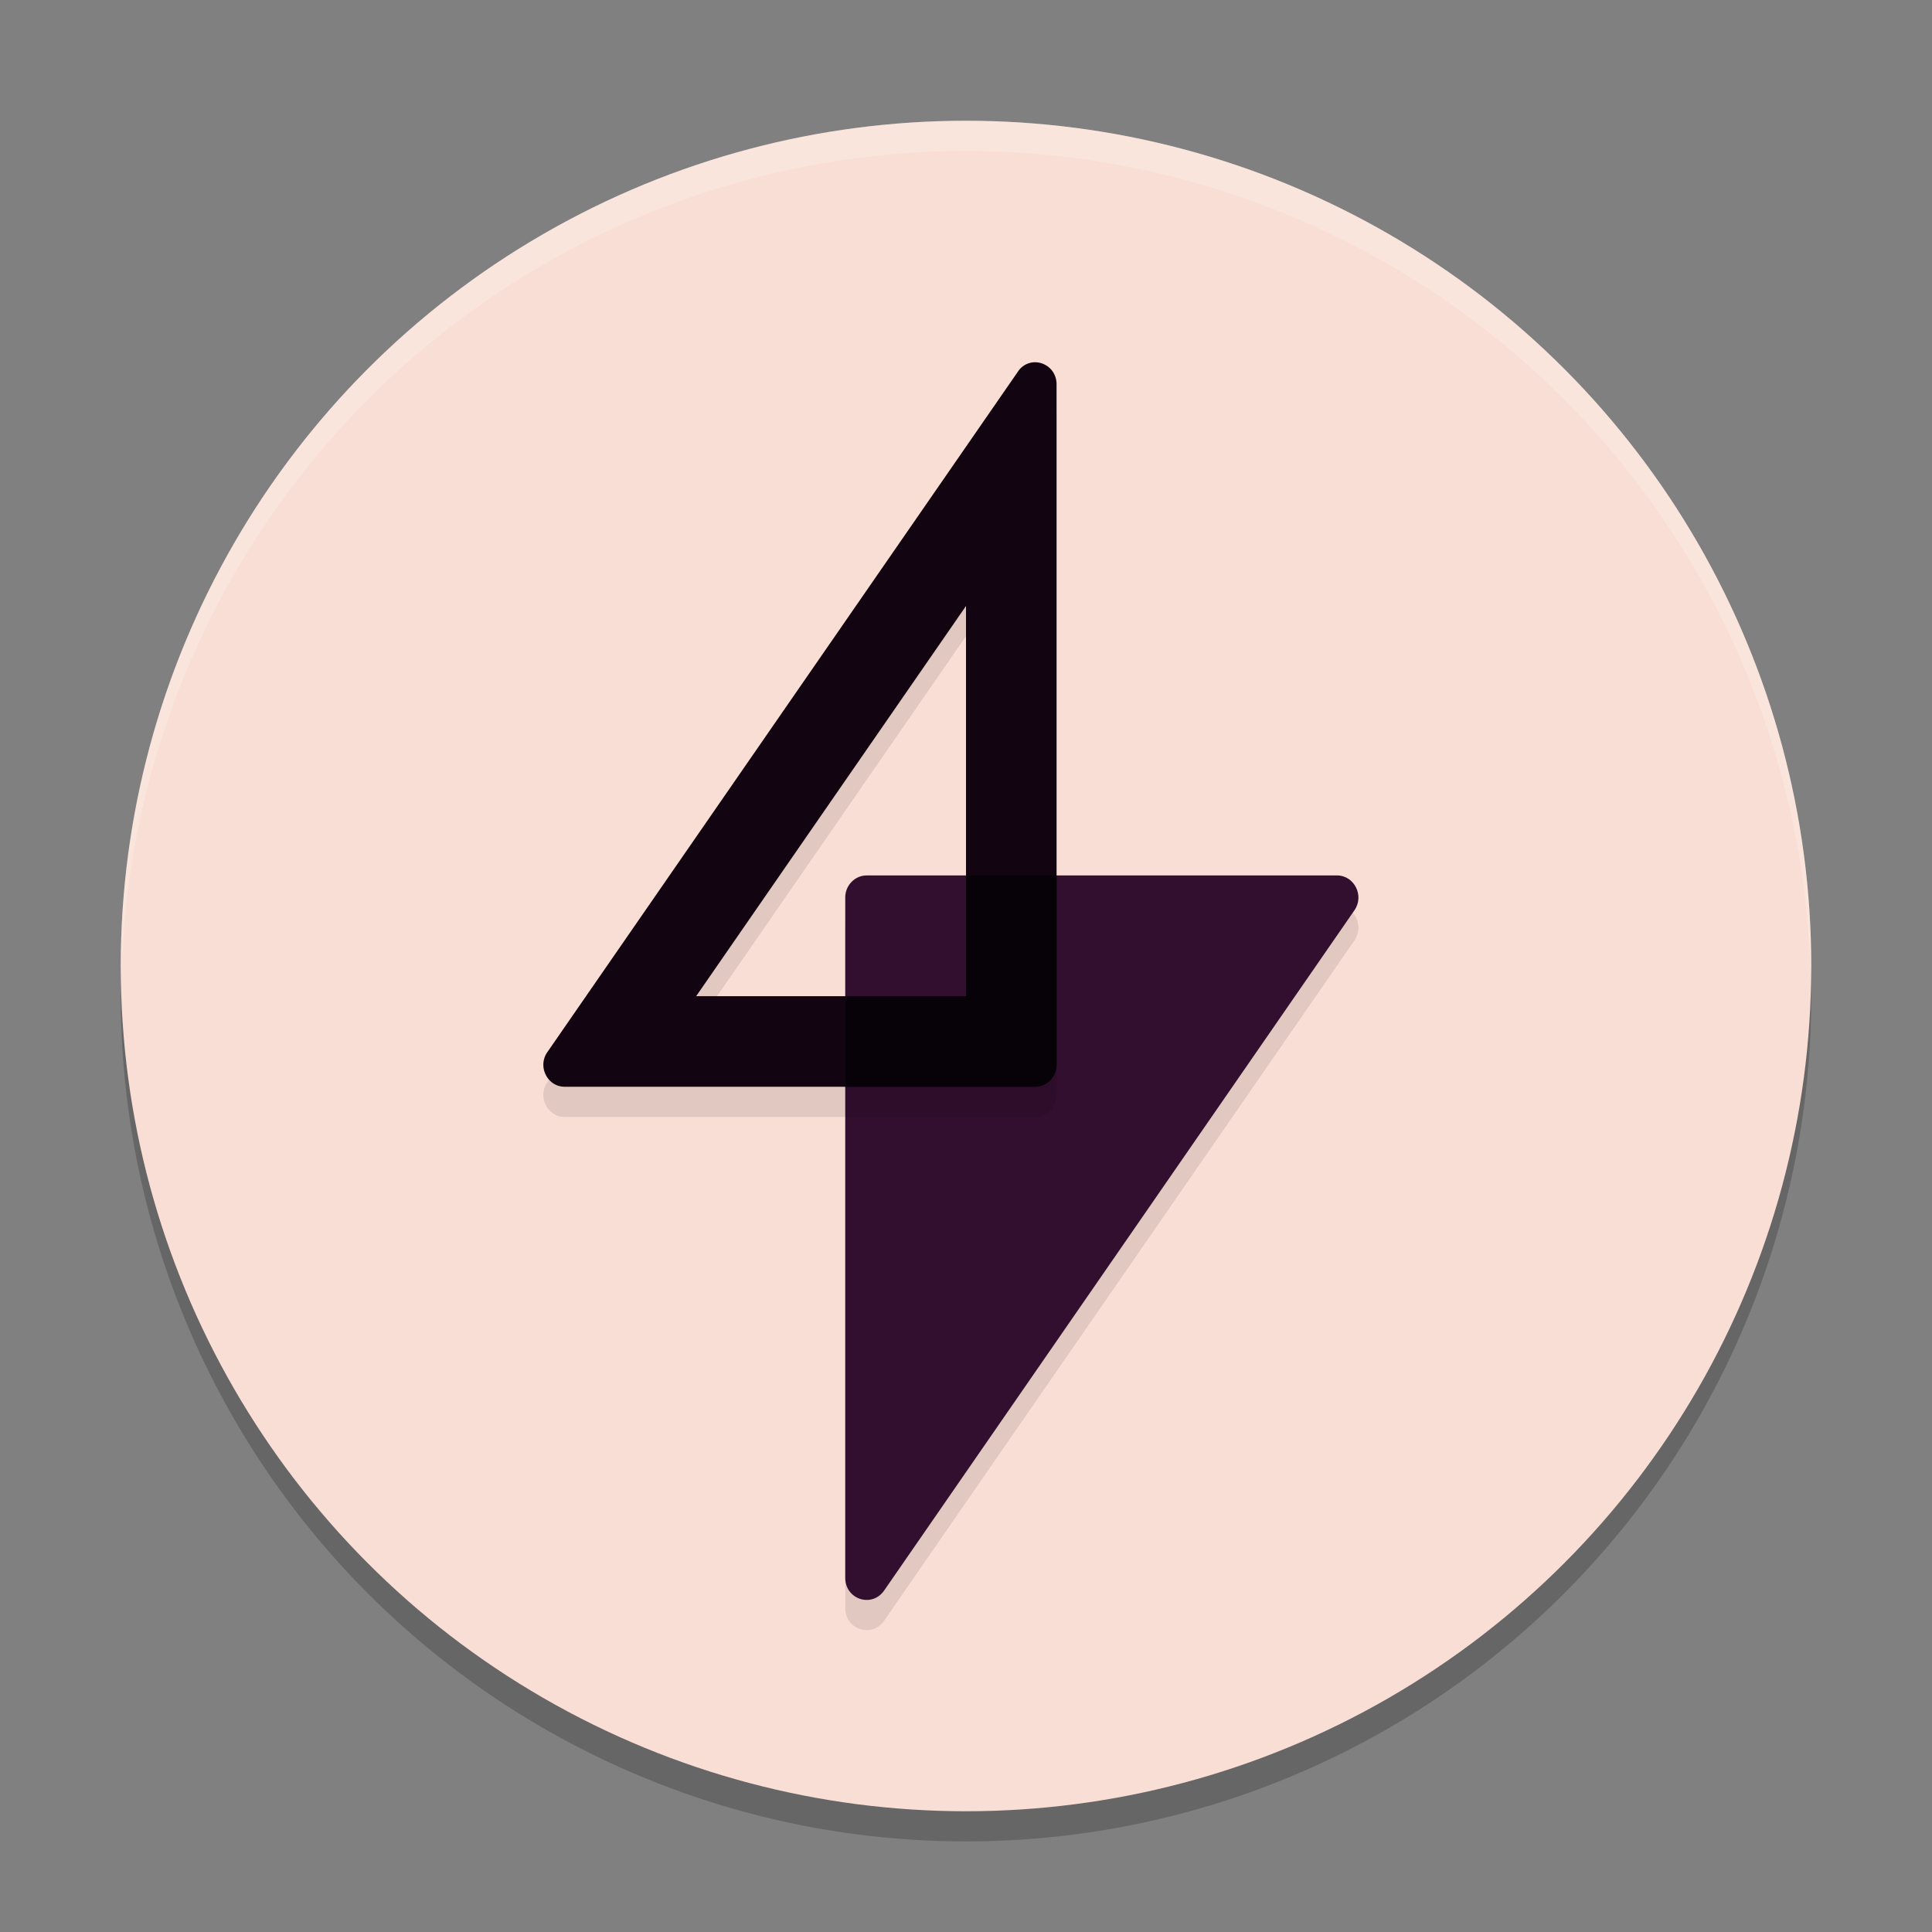 <svg xmlns="http://www.w3.org/2000/svg" width="64" height="64" version="1.1">
 <rect width="100%" height="100%" fill="#808080" stroke="none"/>
 <circle style="opacity:0.2" cx="32" cy="33" r="28"/>
 <circle style="fill:#f9ded5" cx="32" cy="32" r="28"/>
 <path style="opacity:0.1;fill-rule:evenodd" d="m 44.291,30 c 0.571,0 0.911,0.672 0.578,1.152 L 29.285,53.693 C 28.877,54.269 28,53.981 28,53.268 V 30.727 c 0,-0.398 0.32,-0.727 0.707,-0.727 z"/>
 <path style="fill:#320e2f;fill-rule:evenodd" d="m 44.291,29 c 0.571,0 0.911,0.672 0.578,1.152 L 29.285,52.693 C 28.877,53.269 28,52.981 28,52.268 V 29.727 c 0,-0.398 0.32,-0.727 0.707,-0.727 z"/>
 <path style="opacity:0.1;fill-rule:evenodd" d="m 34.285,13 a 0.68,0.686 0 0 0 -0.564,0.309 L 18.135,35.848 C 17.795,36.328 18.134,37 18.705,37 H 34.291 C 34.679,37 35,36.669 35,36.271 V 13.734 C 35,13.282 34.646,13 34.285,13 Z M 32,21.074 V 34 h -8.939 z"/>
 <path style="fill:#120511;fill-rule:evenodd" d="M 34.285 12 A 0.68 0.686 0 0 0 33.721 12.309 L 18.135 34.848 C 17.795 35.328 18.134 36 18.705 36 L 34.291 36 C 34.679 36 35 35.669 35 35.271 L 35 12.734 C 35 12.282 34.646 12 34.285 12 z M 32 20.074 L 32 33 L 23.061 33 L 32 20.074 z"/>
 <path style="fill:#ffffff;opacity:0.2" d="M 32 4 A 28 28 0 0 0 4 32 A 28 28 0 0 0 4.021 32.586 A 28 28 0 0 1 32 5 A 28 28 0 0 1 59.979 32.414 A 28 28 0 0 0 60 32 A 28 28 0 0 0 32 4 z"/>
 <path style="fill:#070207;fill-rule:evenodd" d="M 32 29 L 32 33 L 28 33 L 28 36 L 34.291 36 C 34.679 36 35 35.669 35 35.271 L 35 29 L 32 29 z"/>
</svg>
